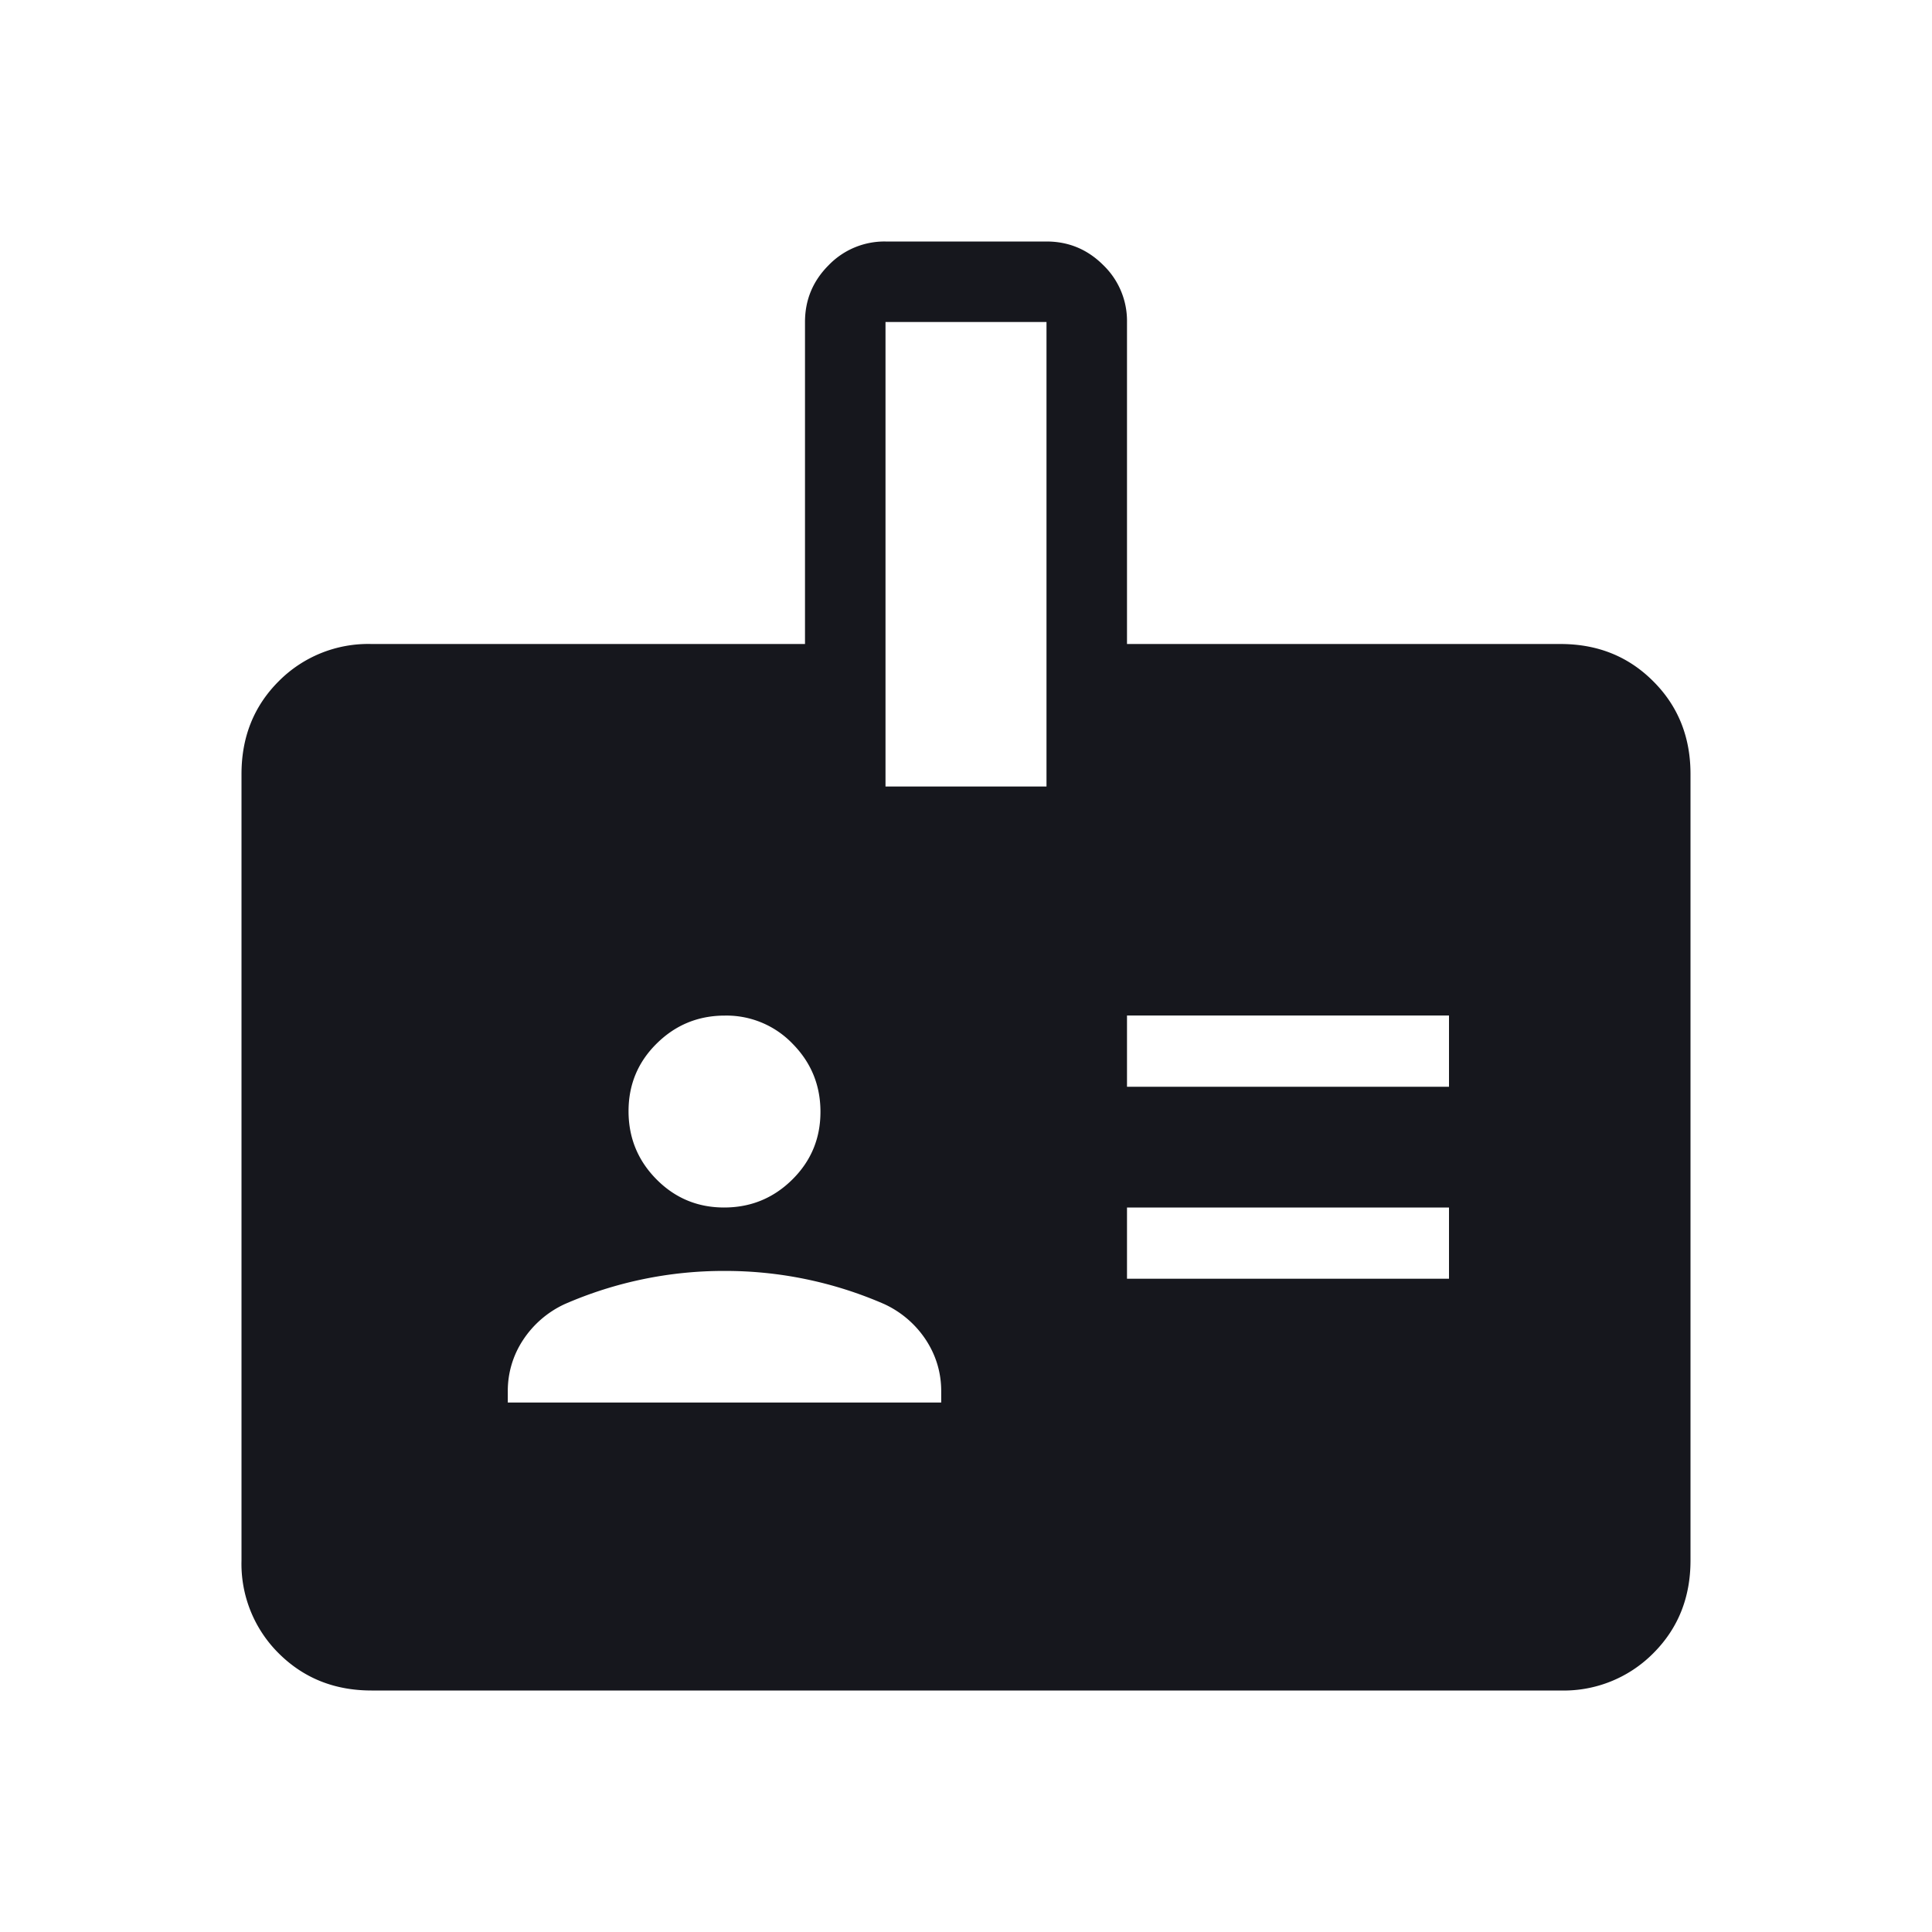 <svg width="24" height="24" viewBox="0 0 24 24" xmlns="http://www.w3.org/2000/svg">
    <path d="M4.615 21c-.46 0-.844-.154-1.153-.462A1.565 1.565 0 0 1 3 19.385v-9.77c0-.46.154-.844.462-1.152A1.565 1.565 0 0 1 4.615 8H10V4c0-.275.098-.51.294-.706A.963.963 0 0 1 11 3h2c.275 0 .51.098.706.294A.963.963 0 0 1 14 4v4h5.385c.46 0 .844.154 1.152.463.309.308.463.692.463 1.152v9.77c0 .46-.154.844-.462 1.152a1.565 1.565 0 0 1-1.153.463H4.615zm1.693-3.577h5.384v-.142c0-.227-.062-.437-.186-.63a1.24 1.24 0 0 0-.521-.451A4.933 4.933 0 0 0 9 15.788a4.933 4.933 0 0 0-1.985.412 1.24 1.24 0 0 0-.52.45 1.143 1.143 0 0 0-.187.63v.143zM14 15.885h4V15h-4v.885zM8.995 15c.33 0 .612-.115.846-.346.234-.231.351-.512.351-.842 0-.33-.115-.612-.346-.846a1.138 1.138 0 0 0-.841-.35c-.33 0-.612.115-.846.346-.234.23-.351.511-.351.841 0 .33.115.612.346.846.231.234.512.351.841.351zM14 13.5h4v-.885h-4v.885zm-3-3.73h2V4h-2v5.77z" fill="#16171D" fill-rule="evenodd"/>
</svg>
